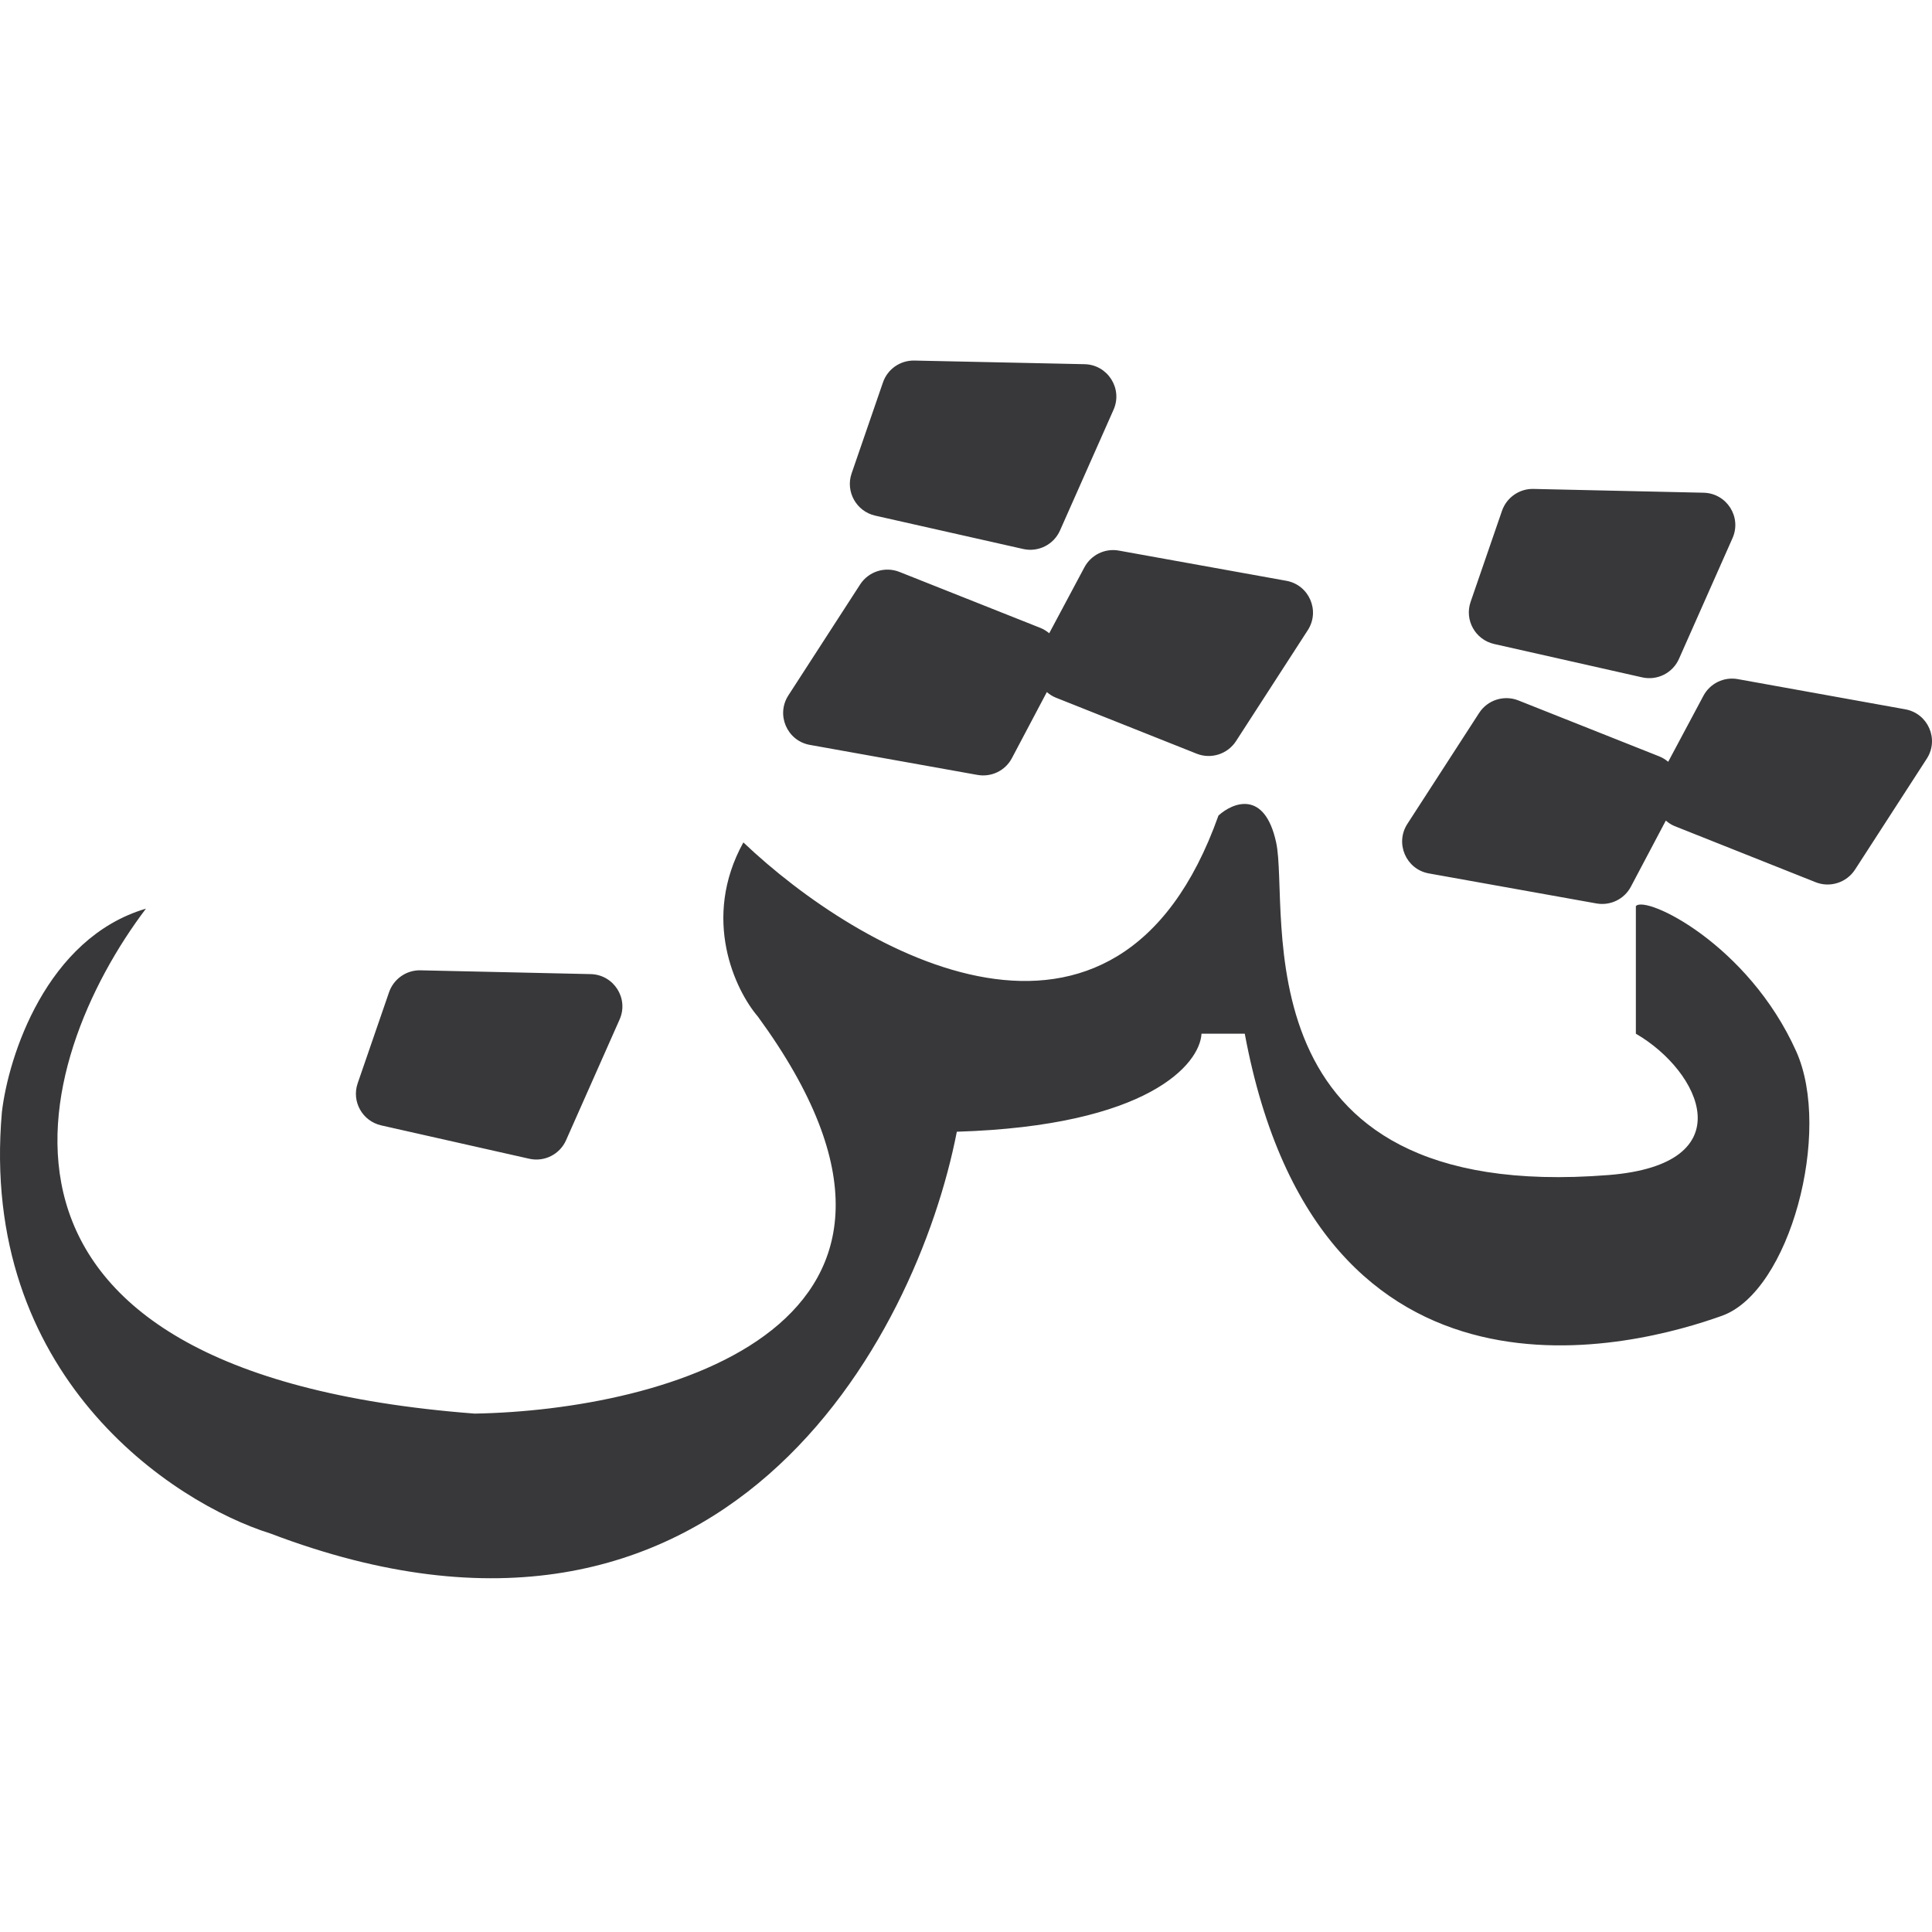 <svg width="284" height="284" viewBox="0 0 284 284" fill="none" xmlns="http://www.w3.org/2000/svg">
<path d="M179.111 119.883C181.227 117.962 185.897 116.056 187.59 123.833C189.707 133.562 181.255 177.113 236.463 172.728C256.476 171.138 249.994 157.475 240.469 151.952V133.199C241.883 131.523 256.971 138.78 264.044 154.555C269.333 166.355 263.115 189.828 253.142 193.411C241.119 197.728 193.984 211.014 182.978 151.952H176.619C176.374 156.399 168.848 165.497 140.652 166.361C134.769 196.624 106.37 250.79 39.786 225.434C25.208 220.871 -3.104 202.095 0.278 163.479C1.227 155.313 6.79 137.894 21.453 133.57C4.64 155.786 -9.237 201.741 69.766 207.796C97.513 207.315 144.69 194.958 111.394 149.419C108.102 145.576 103.066 135.074 109.274 123.833C126.321 140.044 164.154 161.951 179.111 119.883ZM86.818 143.191C90.22 143.265 92.455 146.756 91.081 149.861L83.207 167.615C82.285 169.693 80.025 170.833 77.803 170.334L56.045 165.431C53.278 164.807 51.656 161.927 52.575 159.249L57.187 145.864C57.861 143.907 59.725 142.59 61.799 142.634L86.818 143.191ZM255.448 99.828L280.07 104.266C283.416 104.87 285.078 108.665 283.238 111.517L272.686 127.83C271.45 129.737 269.024 130.526 266.909 129.69L246.177 121.44C245.682 121.242 245.254 120.951 244.872 120.626L239.724 130.363C238.75 132.186 236.707 133.169 234.669 132.804L210.023 128.388C206.68 127.78 205.036 123.965 206.878 121.114L217.431 104.801C218.668 102.89 221.09 102.123 223.208 102.965L243.917 111.191C244.403 111.385 244.844 111.665 245.221 111.981L250.393 102.291C251.365 100.461 253.405 99.46 255.448 99.828ZM164.459 80.934L189.081 85.373C192.427 85.975 194.083 89.772 192.249 92.623L181.697 108.937C180.461 110.846 178.037 111.635 175.92 110.796L155.188 102.546C154.692 102.348 154.266 102.058 153.883 101.733L148.735 111.47C147.761 113.295 145.72 114.277 143.68 113.91L119.034 109.495C115.69 108.887 114.044 105.072 115.889 102.221L126.442 85.907C127.68 84.001 130.103 83.231 132.219 84.072L152.928 92.298C153.414 92.491 153.854 92.772 154.232 93.088L159.404 83.398C160.377 81.572 162.418 80.567 164.459 80.934ZM250.416 72.429C253.818 72.503 256.053 75.993 254.679 79.098L246.805 96.853C245.884 98.931 243.623 100.07 241.401 99.572L219.644 94.668C216.877 94.044 215.255 91.164 216.173 88.487L220.785 75.101C221.459 73.144 223.324 71.828 225.398 71.871L250.416 72.429ZM159.427 53.535C162.831 53.609 165.068 57.123 163.69 60.228L155.817 77.983C154.895 80.059 152.633 81.199 150.412 80.702L128.655 75.798C125.886 75.174 124.262 72.272 125.184 69.594L129.796 56.208C130.471 54.252 132.336 52.958 134.409 53.001L159.427 53.535Z" fill="#38383A"/>
</svg>

